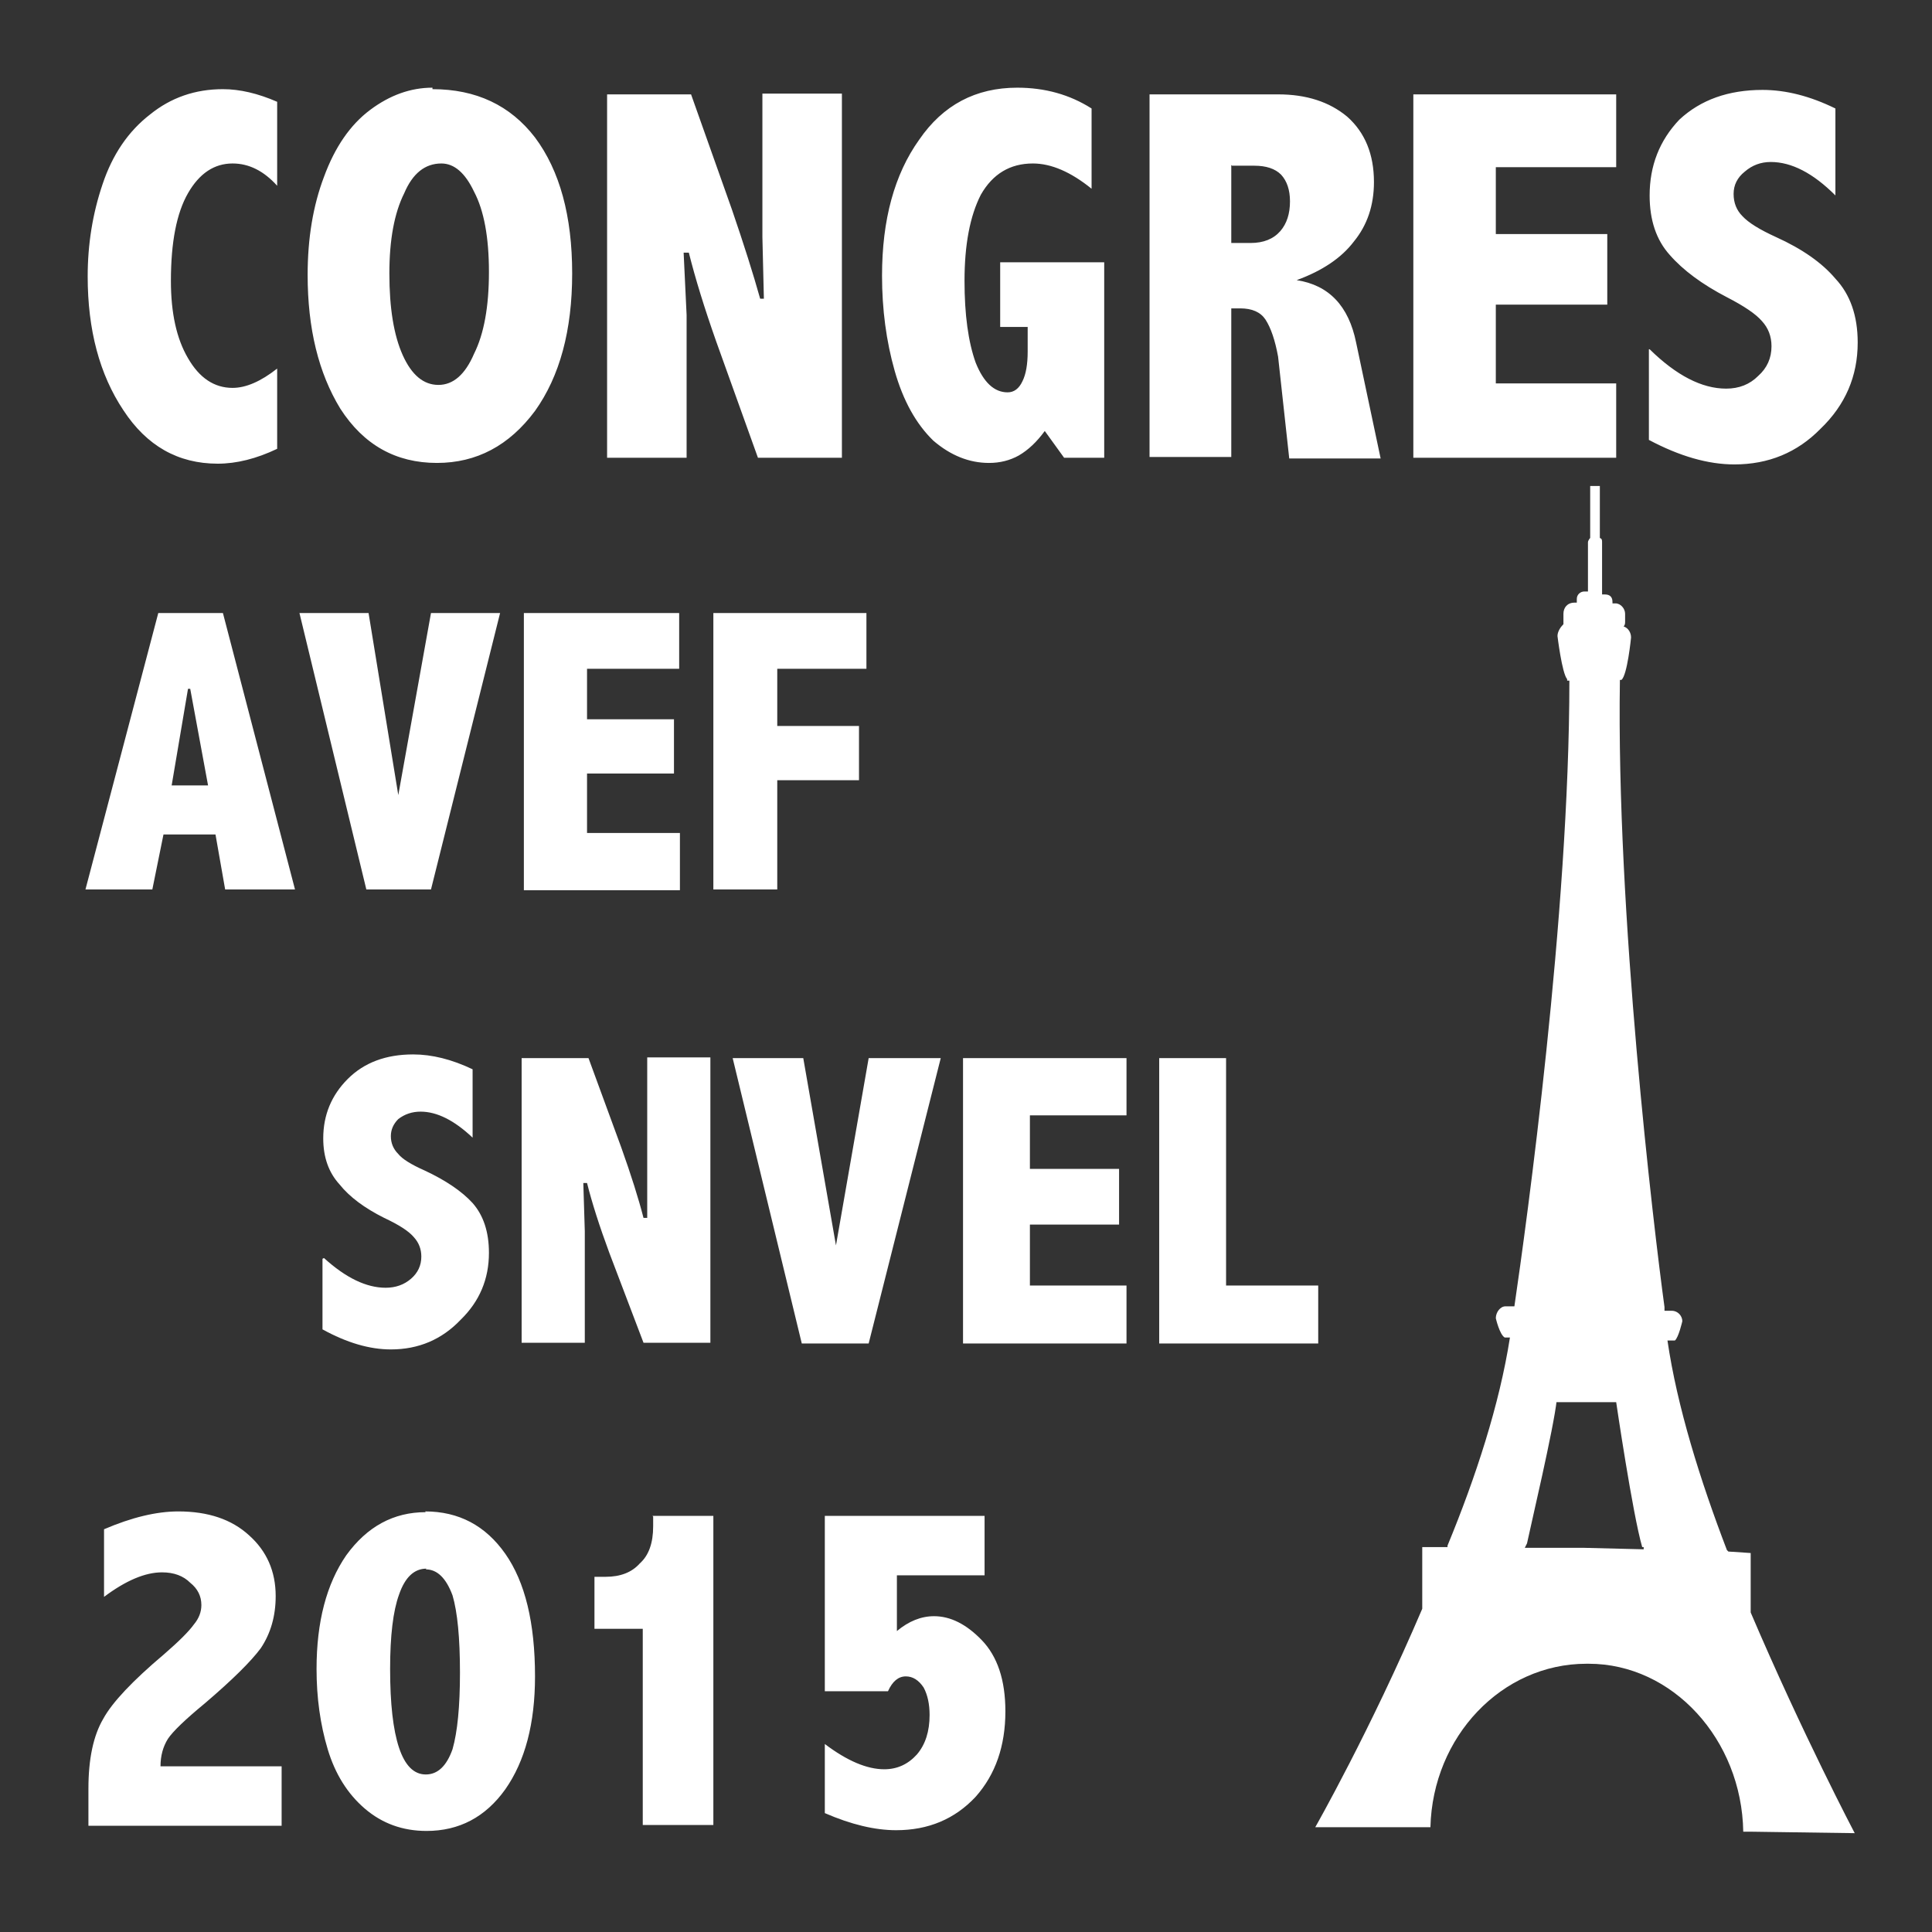 <?xml version="1.0" encoding="UTF-8" standalone="no"?>
<svg
   xmlns:dc="http://purl.org/dc/elements/1.1/"
   xmlns:cc="http://creativecommons.org/ns#"
   xmlns:rdf="http://www.w3.org/1999/02/22-rdf-syntax-ns#"
   xmlns:svg="http://www.w3.org/2000/svg"
   xmlns="http://www.w3.org/2000/svg"
   xmlns:sodipodi="http://sodipodi.sourceforge.net/DTD/sodipodi-0.dtd"
   xmlns:inkscape="http://www.inkscape.org/namespaces/inkscape"
   viewBox="0 0 260 260"
   id="svg2"
   version="1.1"
   inkscape:version="0.91 r13725"
   sodipodi:docname="favicon-large-white-microsoft.svg">
  <rect x="0" y="0" width="260" height="260" fill="#333333" stroke="none"/>
  <defs
     id="defs12" />
  <sodipodi:namedview
     pagecolor="#ffffff"
     bordercolor="#666666"
     borderopacity="1"
     objecttolerance="10"
     gridtolerance="10"
     guidetolerance="10"
     inkscape:pageopacity="0"
     inkscape:pageshadow="2"
     inkscape:window-width="839"
     inkscape:window-height="480"
     id="namedview10"
     showgrid="false"
     inkscape:zoom="0.90769231"
     inkscape:cx="220.33898"
     inkscape:cy="130"
     inkscape:window-x="0"
     inkscape:window-y="0"
     inkscape:window-maximized="0"
     inkscape:current-layer="svg2" />
  <path
     fill="#007E5F"
     d="M37.3 60.4q-4.2 2-8 2-8 0-12.7-7.2-4.8-7.2-4.8-18 0-6.5 2-12.4 2-6 6.4-9.4Q24.4 12 30 12q3.4 0 7.3 1.7V25q-2.7-3-6-3-3.7 0-6 4Q23 30 23 37.8q0 6.5 2.3 10.4 2.3 4 6 4 2.7 0 6-2.6v11zM58.2 12Q67 12 72 18.5q5 6.7 5 18.3 0 11.5-5 18.5-5.2 7-13.2 7-8.3 0-13-7.3-4.4-7.2-4.4-18 0-7.4 2.2-13.2 2.2-6 6.2-9t8.4-3zM59.4 22q-3.3 0-5 4-2 4-2 10.8 0 7 1.8 11t4.8 4q3 0 4.8-4.2 2-4 2-11t-2-10.8q-1.8-3.8-4.4-3.8zM81.7 12.7H93l5.5 15.5q2.4 7 3.8 12h.5l-.2-8.3V12.6h10.7v49H102L96.4 46q-2.4-6.8-3.7-12H92l.4 8.4v19.2H81.7v-49zM140.6 58q-1.6 2.2-3.5 3.3-1.8 1-4 1-4 0-7.5-3-3.5-3.4-5.2-9.4-1.7-6-1.7-12.8 0-11.3 5-18.3 4.8-7 13.2-7 5.6 0 10 2.8v10.8Q142.7 22 139 22q-4.6 0-7 4.2-2.2 4.3-2.2 11.6 0 6.8 1.5 11 1.6 4 4.3 4 1.3 0 2-1.5.7-1.4.7-4V44h-3.7v-8.7h14v26.3h-5.4l-2.6-3.6zM154.7 12.7H172q5.7 0 9.3 3 3.6 3.2 3.6 8.8 0 4.7-2.7 8-2.5 3.3-7.7 5.2 6.5 1 8 8.4l3.3 15.6h-12.3L172 48q-.6-3.3-1.7-5-1-1.5-3.4-1.5h-1.2v20h-11V12.8zm11 9.5v10.5h2.6q2.6 0 4-1.6 1.3-1.5 1.3-4 0-2.3-1.2-3.6-1.2-1.2-3.6-1.2h-3zM190.2 12.7h27.3v9.8h-16.2v9h15V41h-15v10.6h16.2v10h-27.3v-49zM222 47q5.4 5.3 10.3 5.3 2.6 0 4.3-1.7 1.8-1.6 1.8-4 0-2-1.3-3.4-1.2-1.4-4.7-3.2-5-2.6-7.7-5.7-2.7-3-2.7-8 0-6 4-10.2 4.3-4 11.2-4 4.7 0 9.8 2.5v11.7q-4.5-4.5-8.7-4.5-2 0-3.5 1.3-1.5 1.2-1.5 3t1.2 3q1.2 1.3 4.5 2.8 5.3 2.4 8 5.6 3 3.2 3 8.6 0 6.8-5 11.6-4.7 4.8-11.6 4.8-5.3 0-11.5-3.3V47zM43.6 169.3q4.4 4 8.3 4 2 0 3.4-1.2t1.4-3q0-1.5-1-2.6-1-1.2-4-2.6-4-2-6-4.5-2.2-2.4-2.2-6.2 0-4.7 3.3-8t8.8-3.3q3.8 0 8 2v9.2q-3.7-3.5-7-3.5-1.7 0-3 1-1 1-1 2.3 0 1.4 1 2.4.8 1 3.5 2.2 4.3 2 6.5 4.4 2.2 2.5 2.2 6.7 0 5.3-3.8 9-3.8 4-9.4 4-4.3 0-9.2-2.7v-9.5zM70.2 142.4h9l4.4 12q2 5.6 3 9.5h.5v-21.6h8.5v38.4h-9L82 168.6q-2-5.4-3-9.4h-.5l.2 6.5v15h-8.5v-38.3zM98.5 142.4h9.6l4.4 25.2 4.4-25.2h9.7l-9.7 38.4h-9l-9.3-38.4zM129.6 142.4h22v7.7h-13v7.2h12v7.5h-12v8.2h13v7.8h-22v-38.4zM156 142.4h9V173h12.4v7.8H156v-38.4zM14 205.8q5.6-2.4 10-2.4 6 0 9.5 3.2 3.6 3.2 3.6 8.2 0 4-2 7-2 2.7-7.5 7.4-4 3.3-5 4.8-1 1.6-1 3.7h16.3v8h-26v-5q0-6 2-9.4 1.8-3.3 8.2-8.7 3-2.6 4-4 1-1.2 1-2.6 0-1.8-1.5-3-1.4-1.4-3.8-1.4-3.4 0-7.8 3.3v-9.2zM57.2 203.4q6.8 0 10.8 5.7 4 5.7 4 16.5 0 9.5-4 15.2-4 5.6-10.6 5.6-4.8 0-8.3-3-3.5-3-5-8t-1.5-10.8q0-9.5 4-15.3 4.2-5.8 10.7-5.8zm.2 7.7q-2.5 0-3.7 3.5-1.2 3.3-1.2 10 0 7 1.2 10.6 1.2 3.6 3.6 3.6 2.4 0 3.6-3.4 1-3.5 1-10.3 0-7-1-10.4-1.3-3.5-3.6-3.5zM87.8 204H96v41.6h-9.5v-26.4H80v-7h1.5q3 0 4.6-1.8 1.8-1.6 1.8-5v-1.3zM111 204h21.5v8h-11.8v7.5q2.4-2 5-2 3.3 0 6.4 3.2 3.2 3.3 3.2 9.6 0 7-4 11.5-4.2 4.5-10.7 4.5-4.3 0-9.6-2.3v-9.3q4.5 3.4 8 3.4 2.6 0 4.4-2 1.7-2 1.7-5.3 0-2.2-.8-3.7-1-1.5-2.4-1.5-1.5 0-2.4 2H111V204zM21.3 82.5H30l9.7 37.2h-9.4l-1.3-7.4h-7l-1.5 7.4h-9l9.8-37.2zm4 10.2l-2.2 13H28l-2.4-13zM40.3 82.5h9.3l4 24.5L58 82.5h9.3L58 119.7h-8.7l-9-37.2zM70.4 82.5h21V90H79v6.8h11.7v7.3H79v8h12.5v7.7h-21V82.5zM96 82.5h20.6V90h-12v7.7h11v7.3h-11v14.7H96V82.5z"
     style="-inkscape-font-specification:AbadiMT-CondensedExtraBold;fill:#ffffff"
     font-weight="800"
     font-stretch="condensed"
     font-family="Abadi MT Condensed Extra Bold"
     id="path6" />
  <path
     fill="#007E5F"
     d="M214 65.4v7s-.3.3-.3.6v6.6h-.5c-.5 0-1 .4-1 1v.5h-.3c-1 0-1.5.7-1.5 1.5V84c-.4.4-.8 1-.8 1.6 0 0 .6 5 1.3 5.8v.2h.3c0 31.5-5.8 73.3-7.4 84.2h-1.2c-.7 0-1.3.8-1.3 1.6 0 0 .5 2.2 1.2 2.6h.7c-1.4 9-4.6 18.8-8.4 28v.2h-3.4v8.3c-7 16.4-14.4 29.4-14.4 29.4H192.5c.3-12.2 9.6-22 21-22h.3c11.3 0 20.6 10.2 20.8 22.6h1l14 .2s-7-13.3-14-29.7v-8l-3-.2-.2-.2c-3.6-9.4-6.7-19.3-8-28.2h1c.5-.4 1-2.6 1-2.6 0-.7-.6-1.4-1.4-1.4h-1v-.5c-1.5-11-6.5-53-6-84.4h.2c.8-.6 1.3-5.7 1.3-5.7 0-.7-.4-1.3-1-1.5.2-.2.2-.4.2-.7v-1c0-.7-.6-1.4-1.3-1.4h-.4V81c0-.7-.4-1-1-1h-.4V73c0-.3 0-.5-.3-.6v-7h-.4zm-5 123.3h8.5s2.2 15 3.5 19.5h.2v.3l-8-.2h-8l.3-.6c.5-2.4 3.6-15.5 4-19.3z"
     id="path8"
     style="fill:#ffffff" />
</svg>
